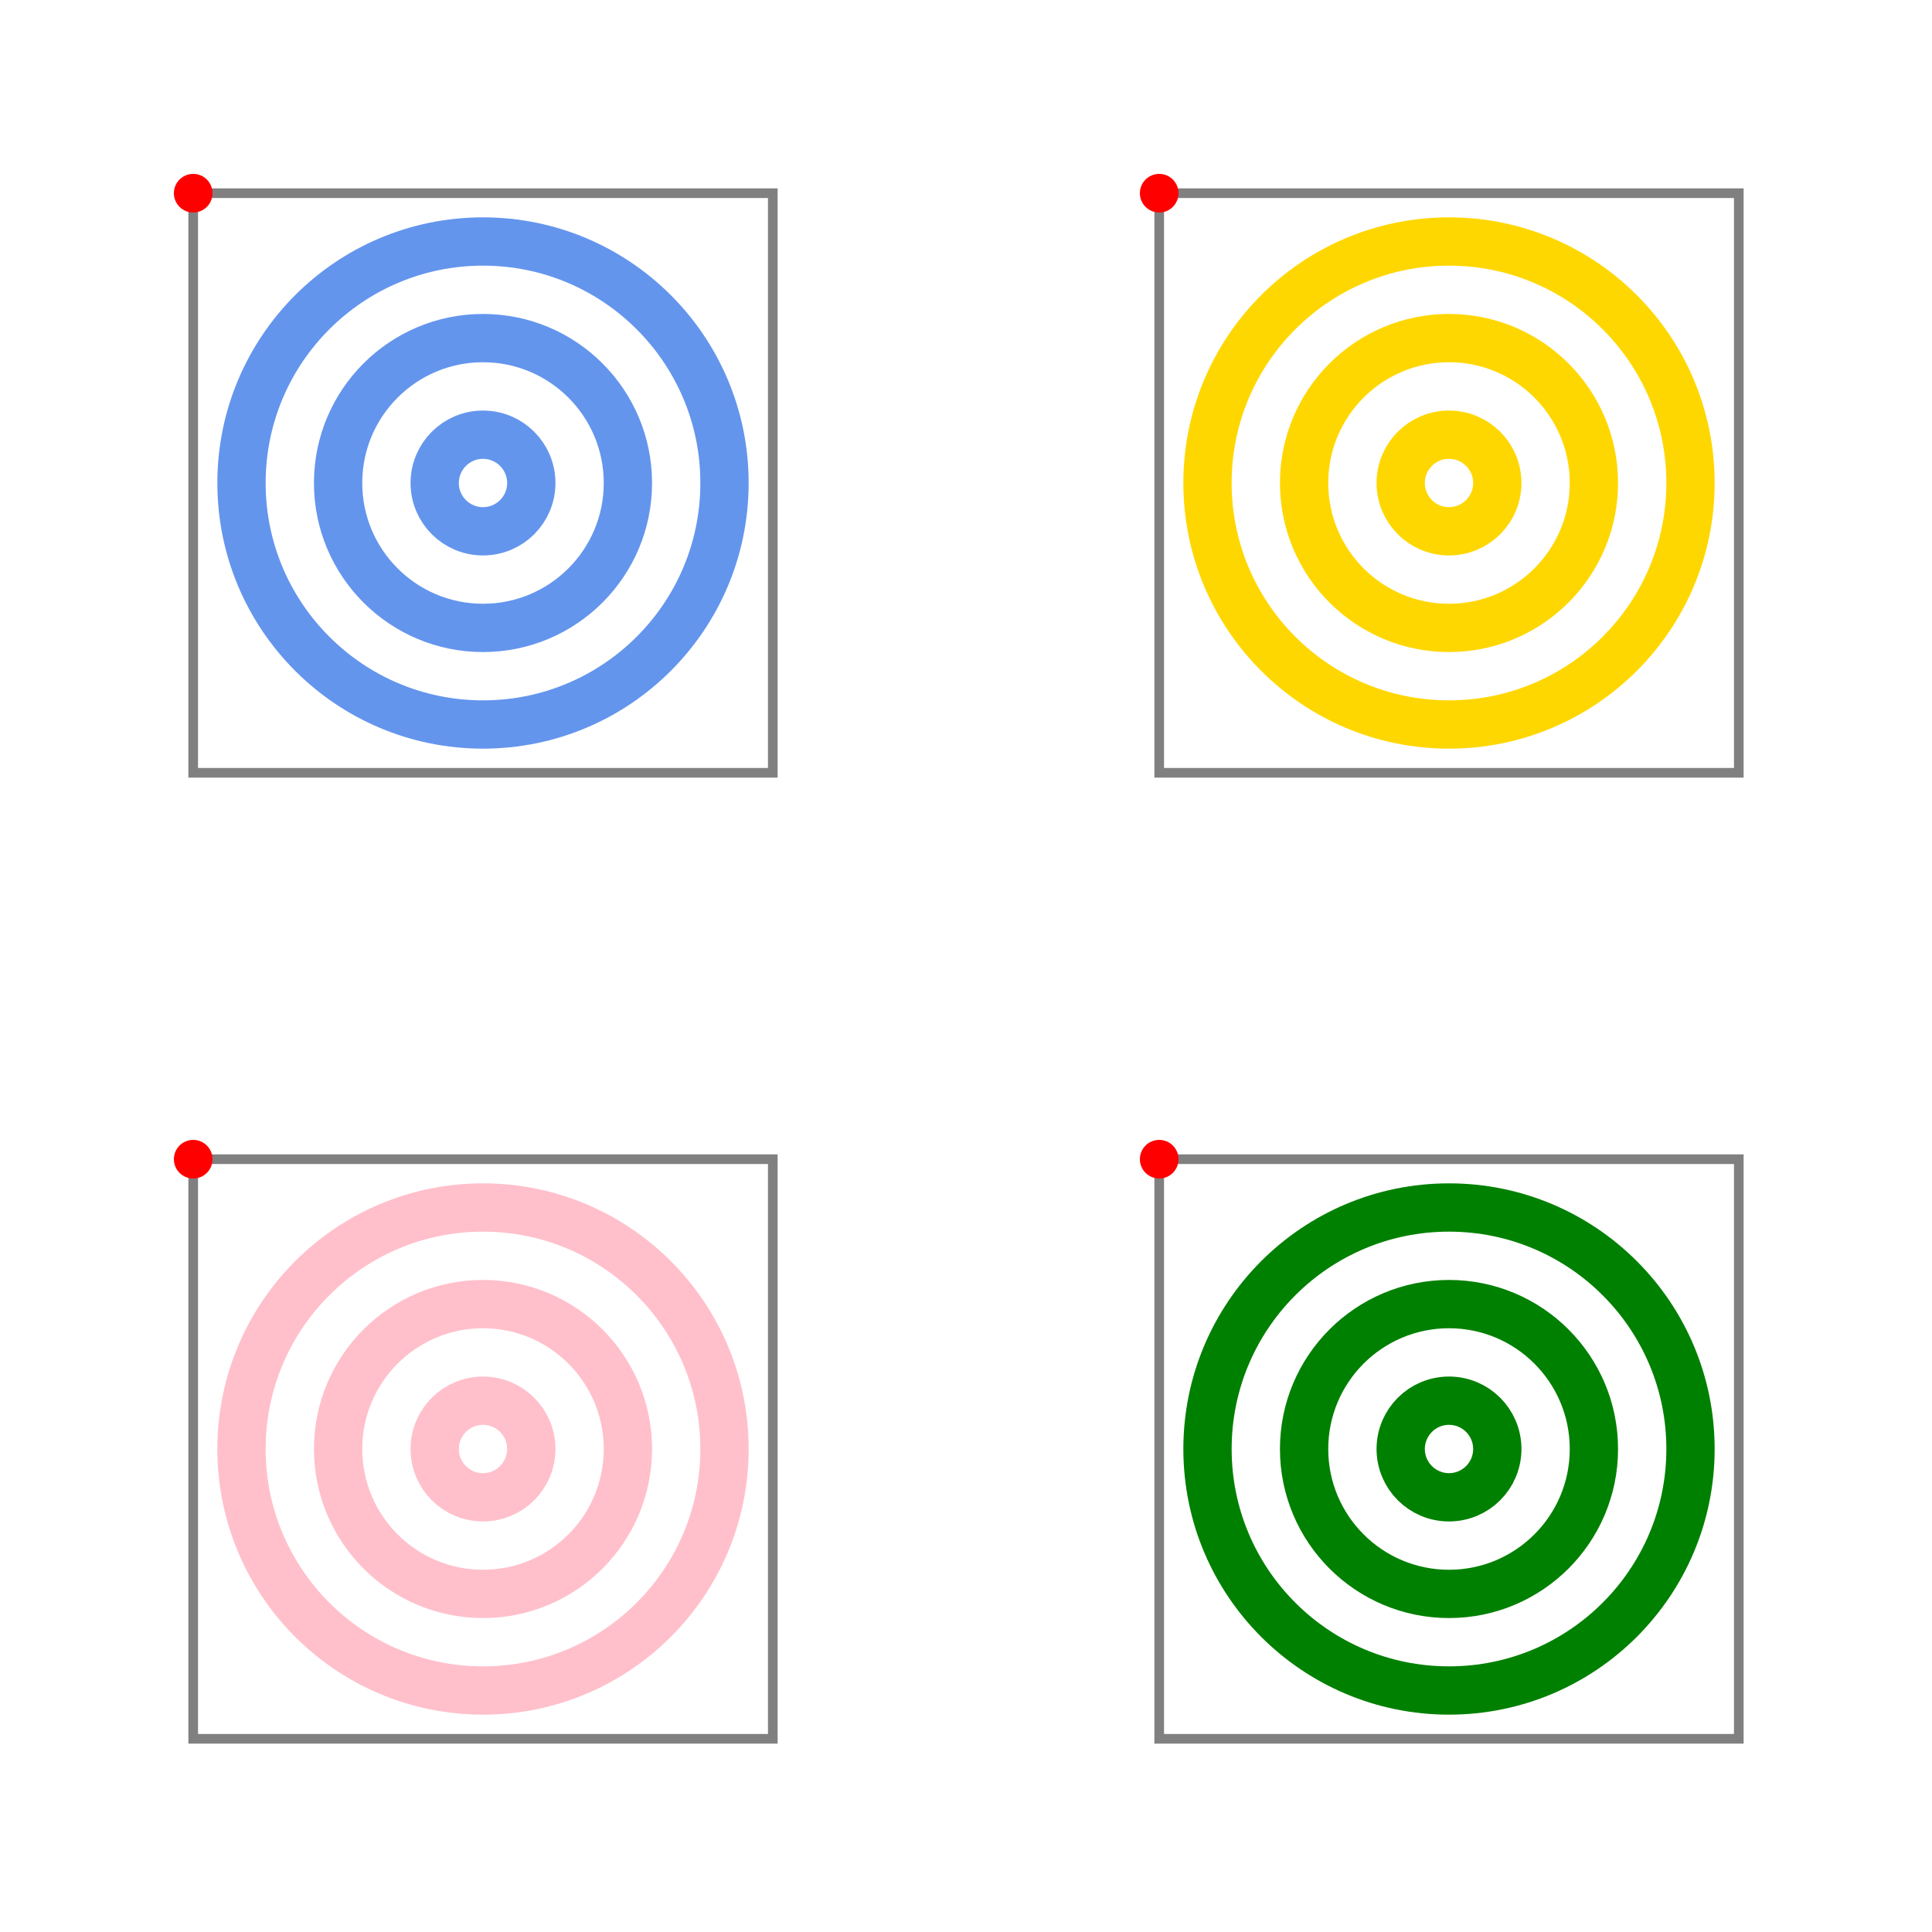 <svg xmlns="http://www.w3.org/2000/svg" xmlns:xlink="http://www.w3.org/1999/xlink" width="100%" height="100%" viewBox="0 0 200 200"><defs><g id="bullseye"><circle cx="30" cy="30" r="5" fill="none" stroke-width="5"/><circle cx="30" cy="30" r="15" fill="none" stroke-width="5"/><circle cx="30" cy="30" r="25" fill="none" stroke-width="5"/><rect width="60" height="60" x="0" y="0" fill="none" stroke="gray" stroke-width="1"/></g></defs><use x="20" y="20" stroke="#6495ed" xlink:href="#bullseye"/><circle cx="20" cy="20" r="2" fill="red"/><use x="120" y="20" stroke="gold" xlink:href="#bullseye"/><circle cx="120" cy="20" r="2" fill="red"/><use x="20" y="120" stroke="pink" xlink:href="#bullseye"/><circle cx="20" cy="120" r="2" fill="red"/><use x="120" y="120" stroke="green" xlink:href="#bullseye"/><circle cx="120" cy="120" r="2" fill="red"/></svg>